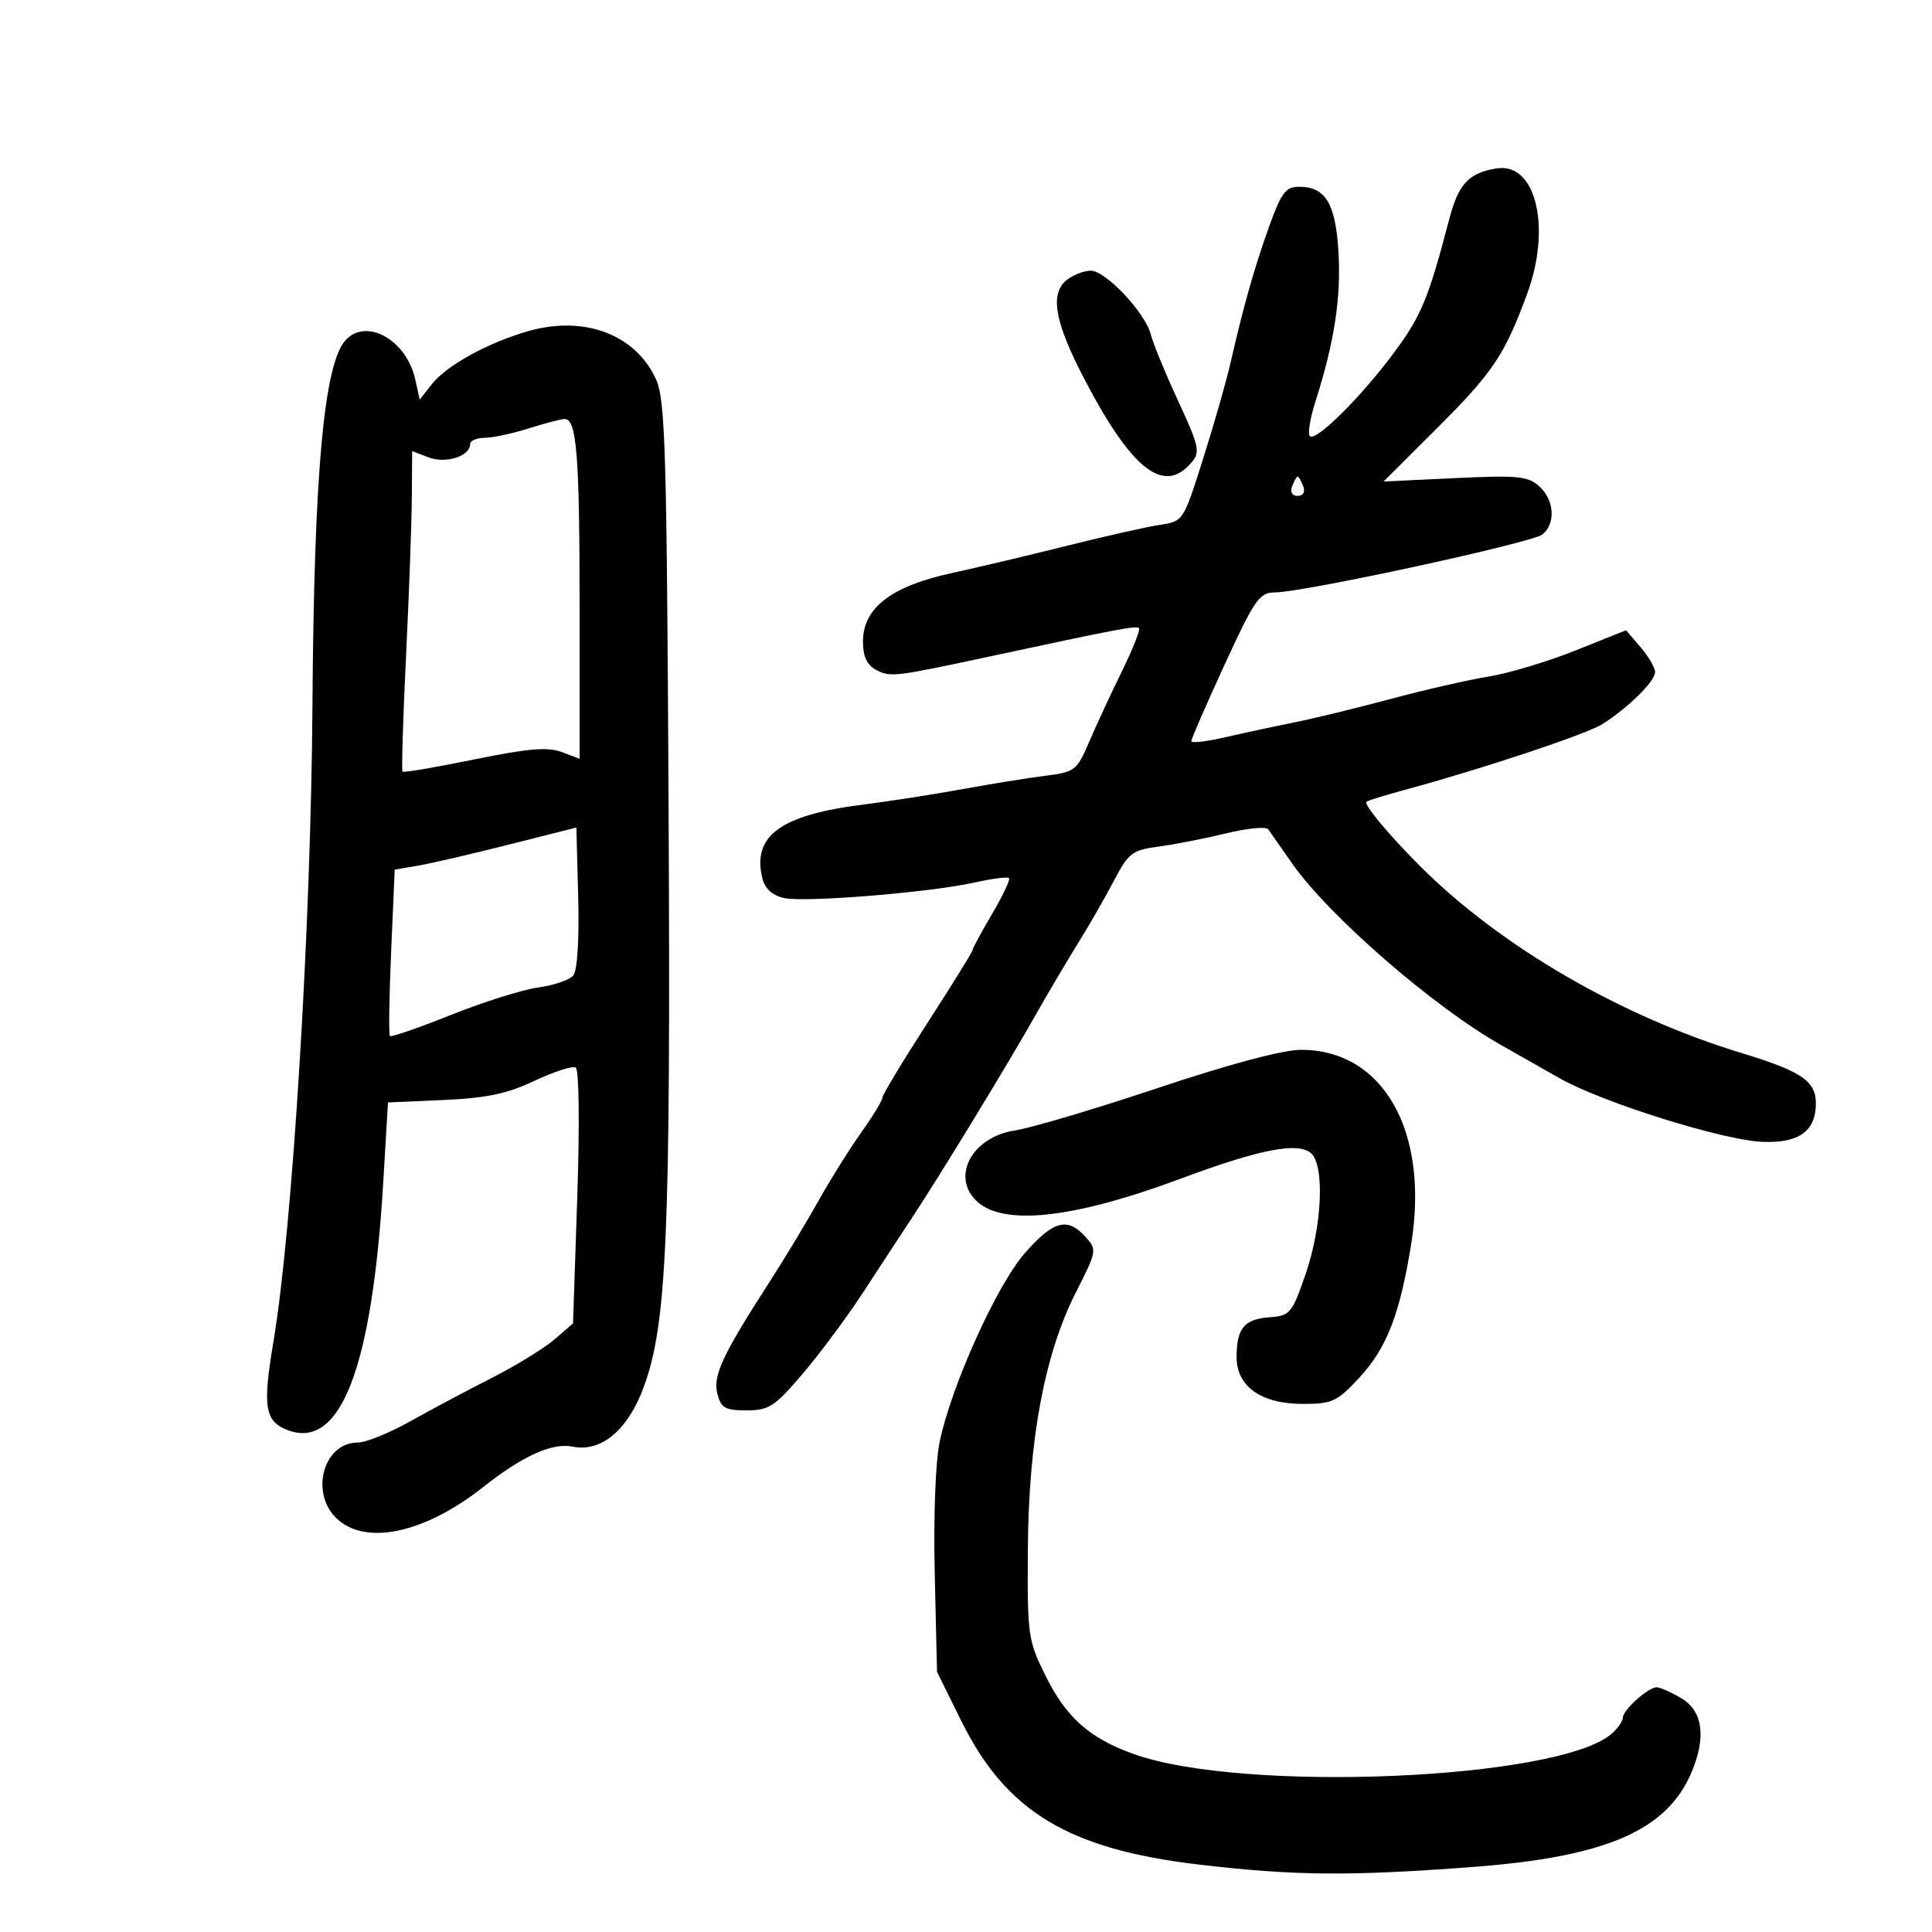 <svg xmlns="http://www.w3.org/2000/svg" width="300" height="300" viewBox="0 0 300 300" version="1.1">
	<path d="M 230.018 26.740 C 227.434 27.754, 226.208 29.558, 225.022 34.091 C 221.855 46.202, 220.709 48.995, 216.639 54.521 C 211.503 61.496, 204.320 68.654, 203.391 67.724 C 203.035 67.368, 203.434 64.923, 204.277 62.289 C 207.165 53.262, 208.244 46.324, 207.848 39.320 C 207.414 31.627, 205.852 29, 201.714 29 C 199.641 29, 198.957 29.914, 197.043 35.250 C 194.762 41.612, 193.086 47.540, 191.037 56.500 C 190.408 59.250, 188.510 65.878, 186.820 71.229 C 183.756 80.924, 183.734 80.959, 180.123 81.496 C 178.130 81.793, 171.775 83.221, 166 84.669 C 160.225 86.118, 151.994 88.069, 147.708 89.005 C 138.337 91.051, 134 94.420, 134 99.652 C 134 101.937, 134.623 103.263, 136.059 104.031 C 138.215 105.185, 138.963 105.097, 153.500 101.976 C 173.648 97.651, 176.451 97.117, 176.863 97.530 C 177.100 97.767, 175.908 100.782, 174.213 104.230 C 172.519 107.679, 170.232 112.605, 169.132 115.179 C 167.222 119.648, 166.916 119.885, 162.316 120.462 C 159.667 120.794, 153.900 121.725, 149.500 122.530 C 145.100 123.335, 138.065 124.428, 133.866 124.958 C 121.155 126.562, 116.738 129.834, 118.391 136.420 C 118.790 138.012, 119.942 139.048, 121.755 139.446 C 125.032 140.166, 144.454 138.580, 151.383 137.027 C 154.068 136.425, 156.451 136.118, 156.678 136.345 C 156.905 136.572, 155.721 139.082, 154.045 141.923 C 152.370 144.764, 151 147.300, 151 147.559 C 151 147.818, 147.850 152.905, 144 158.862 C 140.150 164.820, 137 170.047, 137 170.478 C 137 170.909, 135.520 173.340, 133.711 175.881 C 131.902 178.421, 128.914 183.200, 127.071 186.500 C 125.229 189.800, 121.834 195.425, 119.529 199 C 112.181 210.392, 110.682 213.596, 111.387 216.407 C 111.948 218.641, 112.576 219, 115.920 219 C 119.412 219, 120.294 218.422, 124.697 213.250 C 127.389 210.088, 131.642 204.350, 134.148 200.500 C 136.654 196.650, 140.008 191.529, 141.602 189.120 C 145.861 182.682, 156.358 165.472, 160.584 158 C 162.605 154.425, 165.664 149.246, 167.380 146.490 C 169.096 143.735, 171.608 139.361, 172.963 136.770 C 175.229 132.435, 175.789 132.010, 179.963 131.449 C 182.458 131.114, 187.167 130.190, 190.426 129.395 C 193.685 128.601, 196.610 128.321, 196.926 128.774 C 197.242 129.226, 198.942 131.651, 200.705 134.163 C 206.377 142.245, 222.573 156.316, 233 162.222 C 235.475 163.624, 239.588 165.959, 242.140 167.410 C 248.777 171.183, 267.581 177.079, 273.704 177.307 C 279.321 177.515, 281.903 175.683, 281.968 171.441 C 282.023 167.901, 279.786 166.360, 270.500 163.538 C 251.656 157.812, 232.972 146.956, 220.508 134.492 C 215.673 129.657, 211.732 124.931, 212.176 124.499 C 212.354 124.326, 214.975 123.512, 218 122.691 C 230.235 119.371, 246.340 114.011, 248.841 112.426 C 252.844 109.889, 257 105.785, 257 104.369 C 257 103.677, 255.985 101.931, 254.744 100.488 L 252.487 97.865 244.651 101.003 C 240.341 102.729, 234.269 104.552, 231.157 105.054 C 228.046 105.557, 221.225 107.115, 216 108.518 C 210.775 109.921, 204.025 111.564, 201 112.169 C 197.975 112.775, 193.137 113.815, 190.250 114.481 C 187.363 115.147, 184.992 115.424, 184.983 115.096 C 184.973 114.768, 187.292 109.438, 190.136 103.250 C 194.785 93.135, 195.569 92, 197.903 91.997 C 202.346 91.993, 237.959 84.279, 239.520 82.983 C 241.604 81.254, 241.359 77.634, 239.014 75.513 C 237.272 73.936, 235.668 73.780, 225.935 74.241 L 214.843 74.767 223.363 66.265 C 231.836 57.812, 233.677 55.045, 237.172 45.514 C 240.778 35.680, 238.667 25.854, 233 26.094 C 232.175 26.129, 230.833 26.420, 230.018 26.740 M 165.750 43.392 C 162.943 45.523, 163.703 49.910, 168.451 59 C 175.440 72.379, 180.351 76.506, 184.429 72.429 C 186.551 70.306, 186.489 69.928, 182.660 61.640 C 180.823 57.664, 179.042 53.302, 178.701 51.946 C 177.856 48.577, 171.655 41.993, 169.365 42.032 C 168.339 42.049, 166.713 42.661, 165.750 43.392 M 82 51.424 C 75.785 53.205, 69.344 56.748, 67.074 59.633 L 65.171 62.053 64.483 58.925 C 63.136 52.788, 56.876 49.270, 53.648 52.836 C 50.295 56.542, 48.754 73.556, 48.518 109.500 C 48.291 143.937, 45.418 190.766, 42.450 208.388 C 40.753 218.463, 41.120 220.715, 44.678 222.068 C 52.897 225.193, 57.807 212.390, 59.526 183.345 L 60.246 171.190 68.873 170.808 C 75.534 170.514, 78.753 169.835, 83 167.828 C 86.025 166.399, 88.904 165.471, 89.398 165.765 C 89.917 166.075, 90.018 174.590, 89.638 185.901 L 88.978 205.500 86.075 208.001 C 84.478 209.377, 80.095 212.067, 76.336 213.978 C 72.576 215.890, 66.869 218.927, 63.654 220.727 C 60.439 222.527, 56.796 224, 55.559 224 C 50.214 224, 48.065 231.833, 52.314 235.826 C 56.804 240.044, 65.950 238.075, 74.980 230.946 C 81.175 226.055, 85.728 223.996, 88.927 224.635 C 93.336 225.517, 97.438 222.117, 99.898 215.542 C 103.559 205.758, 104.154 192.079, 103.818 125.500 C 103.537 69.736, 103.312 62.086, 101.863 58.899 C 98.693 51.924, 90.724 48.925, 82 51.424 M 82 66.552 C 79.525 67.332, 76.487 67.976, 75.250 67.985 C 74.013 67.993, 73 68.434, 73 68.965 C 73 70.839, 69.242 72.042, 66.565 71.025 L 64 70.050 63.948 77.275 C 63.919 81.249, 63.513 92.375, 63.045 102 C 62.578 111.625, 62.334 119.645, 62.503 119.822 C 62.672 119.998, 67.671 119.147, 73.612 117.931 C 81.967 116.220, 85.048 115.957, 87.208 116.772 L 90 117.826 90 94.538 C 90 70.490, 89.554 64.952, 87.625 65.067 C 87.006 65.104, 84.475 65.772, 82 66.552 M 200.638 75.500 C 200.291 76.405, 200.633 77, 201.500 77 C 202.367 77, 202.709 76.405, 202.362 75.500 C 202.045 74.675, 201.657 74, 201.500 74 C 201.343 74, 200.955 74.675, 200.638 75.500 M 79 131.153 C 73.225 132.612, 66.878 134.083, 64.895 134.421 L 61.289 135.036 60.736 147.768 C 60.431 154.771, 60.346 160.668, 60.547 160.873 C 60.748 161.078, 65.019 159.601, 70.039 157.592 C 75.059 155.583, 81.149 153.667, 83.572 153.335 C 85.996 153.003, 88.448 152.165, 89.023 151.472 C 89.649 150.718, 89.954 145.866, 89.784 139.357 L 89.500 128.500 79 131.153 M 179.787 168.946 C 170.045 172.202, 160.053 175.169, 157.582 175.540 C 151.053 176.519, 147.691 182.548, 151.532 186.389 C 155.598 190.455, 166.584 189.278, 183.500 182.964 C 195.480 178.492, 201.470 177.315, 203.535 179.029 C 205.731 180.852, 205.317 190.379, 202.715 197.901 C 200.619 203.959, 200.319 204.316, 197.125 204.545 C 193.219 204.825, 192.037 206.244, 192.015 210.677 C 191.993 215.272, 195.820 218, 202.288 218 C 206.887 218, 207.626 217.654, 211.114 213.876 C 215.343 209.296, 217.365 204.079, 219.125 193.210 C 221.969 175.655, 214.786 162.991, 202 163.016 C 199.188 163.022, 190.857 165.246, 179.787 168.946 M 159.182 194.531 C 154.808 199.500, 147.762 215.072, 145.916 223.851 C 145.258 226.983, 144.938 235.506, 145.145 244.403 L 145.500 259.605 149.245 267.181 C 156.217 281.287, 165.867 287.135, 186.115 289.522 C 201.027 291.281, 209.551 291.354, 228.854 289.888 C 249.355 288.331, 258.785 284.253, 262.623 275.282 C 264.973 269.791, 264.430 265.685, 261.096 263.716 C 259.498 262.772, 257.767 262, 257.249 262 C 255.930 262, 252 265.529, 252 266.712 C 252 267.250, 251.213 268.377, 250.250 269.217 C 242.043 276.375, 192.941 278.449, 176 272.352 C 169.185 269.900, 165.585 266.711, 162.402 260.310 C 159.612 254.699, 159.516 254.020, 159.607 240.500 C 159.722 223.494, 162.208 210.231, 167.078 200.644 C 170.333 194.235, 170.363 194.059, 168.546 192.050 C 165.751 188.962, 163.576 189.538, 159.182 194.531" stroke="none" fill="black" fill-rule="evenodd"/>
</svg>